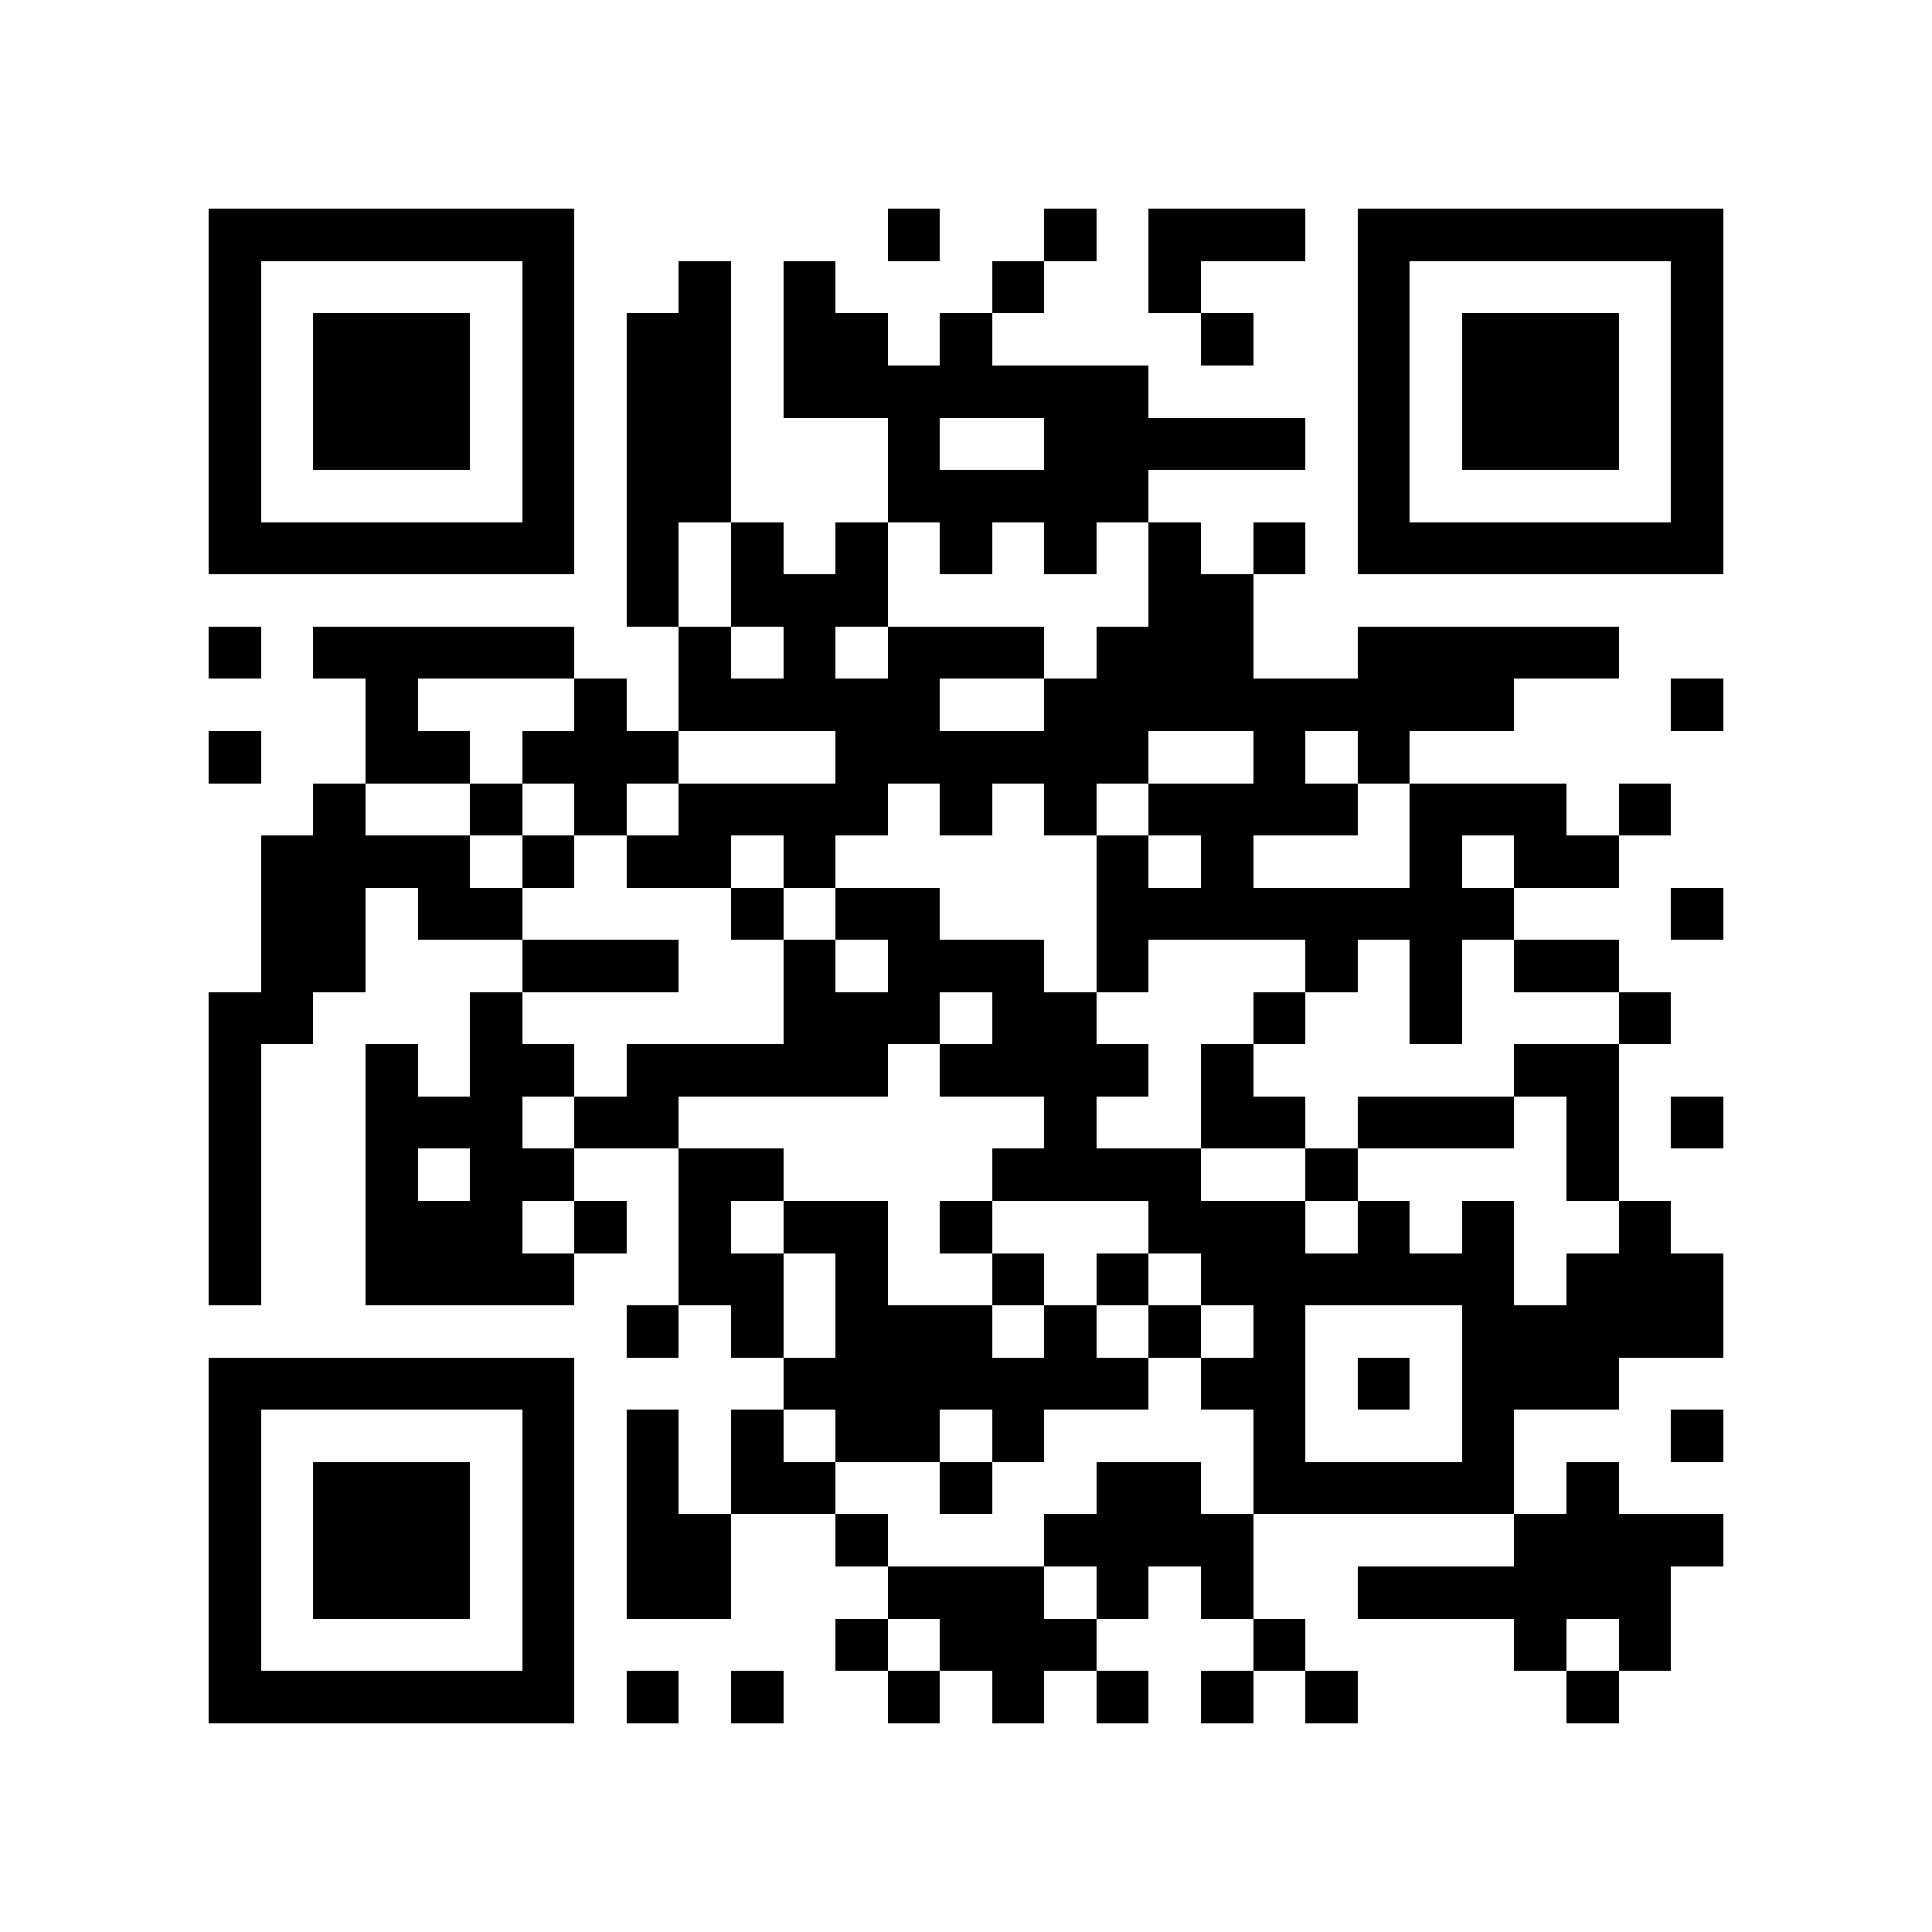 <?xml version="1.0" encoding="utf-8"?><!DOCTYPE svg PUBLIC "-//W3C//DTD SVG 1.1//EN" "http://www.w3.org/Graphics/SVG/1.1/DTD/svg11.dtd"><svg xmlns="http://www.w3.org/2000/svg" viewBox="0 0 37 37" shape-rendering="crispEdges"><path fill="#ffffff" d="M0 0h37v37H0z"/><path stroke="#000000" d="M4 4.5h7m6 0h1m2 0h1m1 0h3m1 0h7M4 5.5h1m5 0h1m2 0h1m1 0h1m3 0h1m2 0h1m3 0h1m5 0h1M4 6.5h1m1 0h3m1 0h1m1 0h2m1 0h2m1 0h1m4 0h1m2 0h1m1 0h3m1 0h1M4 7.5h1m1 0h3m1 0h1m1 0h2m1 0h7m4 0h1m1 0h3m1 0h1M4 8.5h1m1 0h3m1 0h1m1 0h2m3 0h1m2 0h5m1 0h1m1 0h3m1 0h1M4 9.5h1m5 0h1m1 0h2m3 0h5m4 0h1m5 0h1M4 10.5h7m1 0h1m1 0h1m1 0h1m1 0h1m1 0h1m1 0h1m1 0h1m1 0h7M12 11.5h1m1 0h3m5 0h2M4 12.5h1m1 0h5m2 0h1m1 0h1m1 0h3m1 0h3m2 0h5M7 13.5h1m3 0h1m1 0h5m2 0h9m3 0h1M4 14.5h1m2 0h2m1 0h3m3 0h6m2 0h1m1 0h1M6 15.5h1m2 0h1m1 0h1m1 0h4m1 0h1m1 0h1m1 0h4m1 0h3m1 0h1M5 16.5h4m1 0h1m1 0h2m1 0h1m5 0h1m1 0h1m3 0h1m1 0h2M5 17.5h2m1 0h2m4 0h1m1 0h2m3 0h8m3 0h1M5 18.5h2m3 0h3m2 0h1m1 0h3m1 0h1m3 0h1m1 0h1m1 0h2M4 19.5h2m3 0h1m5 0h3m1 0h2m3 0h1m2 0h1m3 0h1M4 20.5h1m2 0h1m1 0h2m1 0h5m1 0h4m1 0h1m5 0h2M4 21.5h1m2 0h3m1 0h2m7 0h1m2 0h2m1 0h3m1 0h1m1 0h1M4 22.5h1m2 0h1m1 0h2m2 0h2m4 0h4m2 0h1m4 0h1M4 23.5h1m2 0h3m1 0h1m1 0h1m1 0h2m1 0h1m3 0h3m1 0h1m1 0h1m2 0h1M4 24.5h1m2 0h4m2 0h2m1 0h1m2 0h1m1 0h1m1 0h6m1 0h3M12 25.5h1m1 0h1m1 0h3m1 0h1m1 0h1m1 0h1m3 0h5M4 26.5h7m4 0h7m1 0h2m1 0h1m1 0h3M4 27.5h1m5 0h1m1 0h1m1 0h1m1 0h2m1 0h1m4 0h1m3 0h1m3 0h1M4 28.5h1m1 0h3m1 0h1m1 0h1m1 0h2m2 0h1m2 0h2m1 0h5m1 0h1M4 29.5h1m1 0h3m1 0h1m1 0h2m2 0h1m3 0h4m5 0h4M4 30.5h1m1 0h3m1 0h1m1 0h2m3 0h3m1 0h1m1 0h1m2 0h6M4 31.5h1m5 0h1m5 0h1m1 0h3m3 0h1m4 0h1m1 0h1M4 32.5h7m1 0h1m1 0h1m2 0h1m1 0h1m1 0h1m1 0h1m1 0h1m4 0h1"/></svg>
